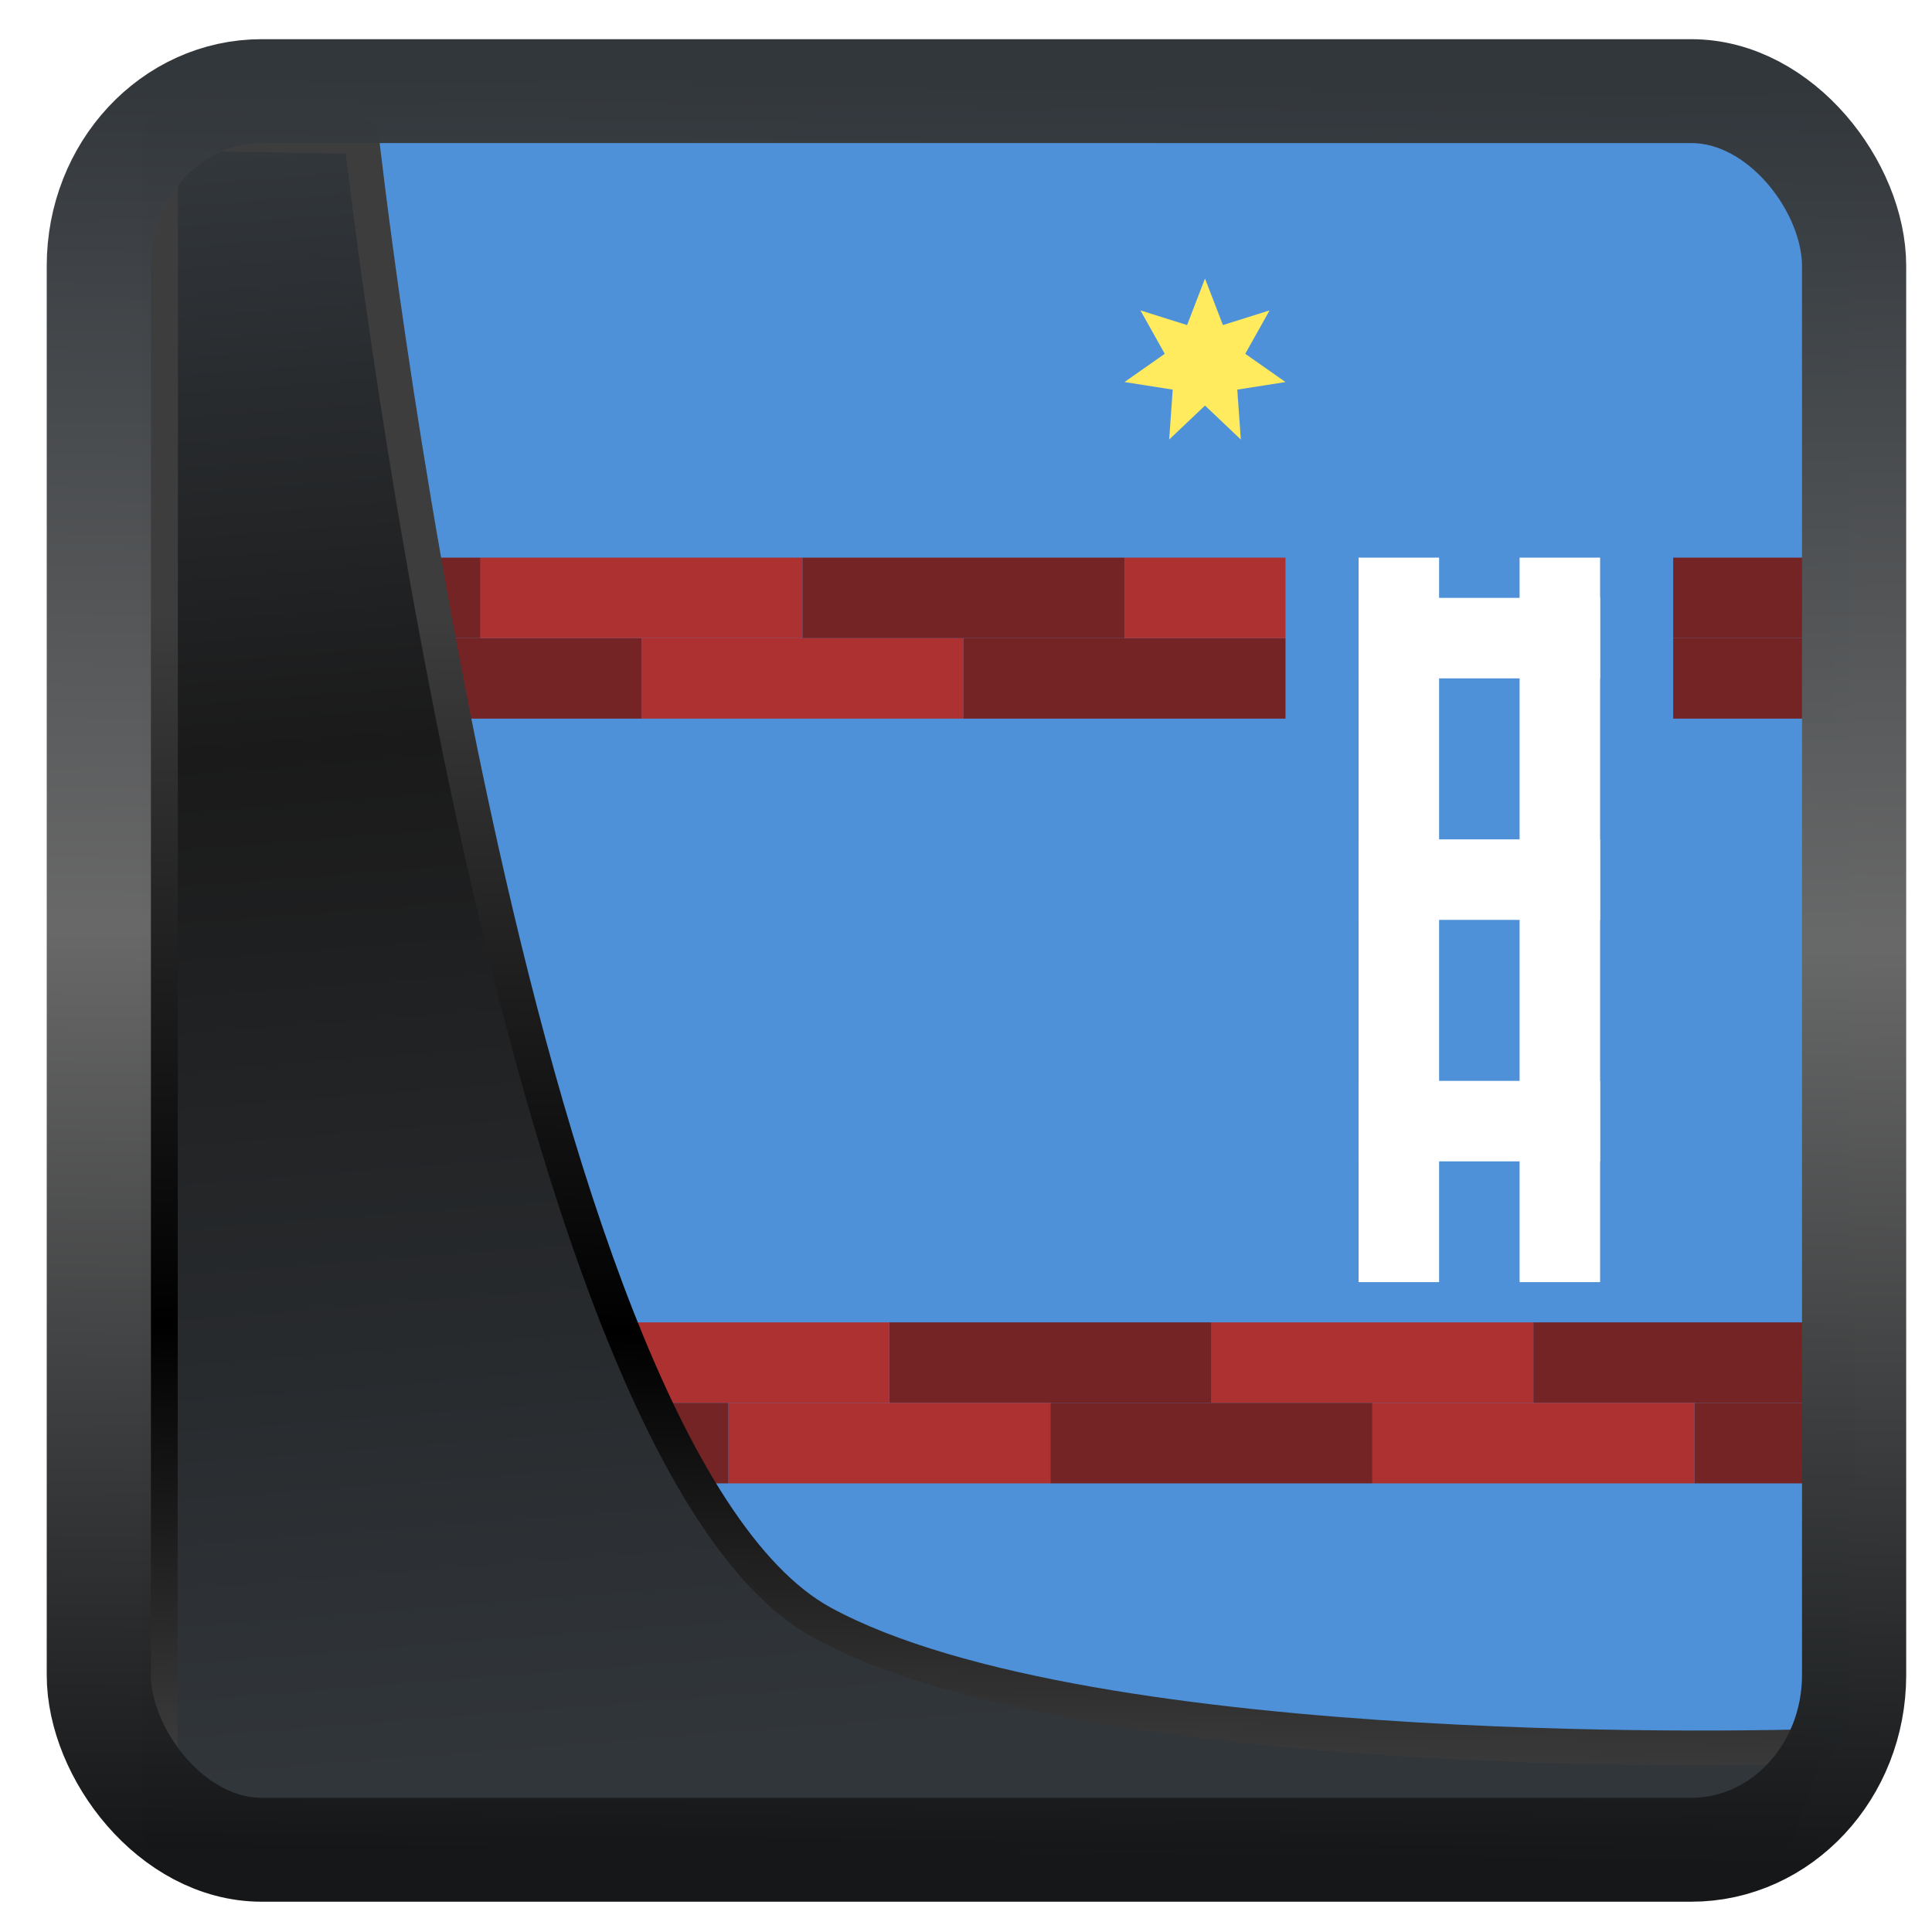 <?xml version="1.0" encoding="UTF-8" standalone="no"?>
<!-- Created with Inkscape (http://www.inkscape.org/) -->

<svg
   width="48"
   height="48"
   version="1.1"
   viewBox="0 0 48 48"
   id="svg22"
   xmlns:xlink="http://www.w3.org/1999/xlink"
   xmlns="http://www.w3.org/2000/svg"
   xmlns:svg="http://www.w3.org/2000/svg">
  <defs
     id="defs12">
    <linearGradient
       xlink:href="#linearGradient3487"
       id="linearGradient3403"
       gradientUnits="userSpaceOnUse"
       x1="6.949"
       y1="4.555"
       x2="11.215"
       y2="59.052" />
    <linearGradient
       id="linearGradient3487">
      <stop
         style="stop-color:#32373c;stop-opacity:1"
         offset="0"
         id="stop3481" />
      <stop
         id="stop3483"
         offset="0.368"
         style="stop-color:#1a1a1a;stop-opacity:1" />
      <stop
         style="stop-color:#31363b;stop-opacity:1"
         offset="1"
         id="stop3485" />
    </linearGradient>
    <linearGradient
       xlink:href="#linearGradient20604"
       id="linearGradient20558"
       gradientUnits="userSpaceOnUse"
       x1="25.802"
       y1="20.374"
       x2="25.111"
       y2="58.913" />
    <linearGradient
       id="linearGradient20604">
      <stop
         id="stop20598"
         offset="0"
         style="stop-color:#3d3d3d;stop-opacity:1" />
      <stop
         style="stop-color:#000000;stop-opacity:1"
         offset="0.618"
         id="stop20600" />
      <stop
         id="stop20602"
         offset="1"
         style="stop-color:#3d3d3d;stop-opacity:1" />
    </linearGradient>
    <filter
       style="color-interpolation-filters:sRGB"
       id="filter20720"
       x="-0.017"
       y="-0.016"
       width="1.034"
       height="1.033">
      <feGaussianBlur
         stdDeviation="0.147"
         id="feGaussianBlur20722" />
    </filter>
    <linearGradient
       gradientTransform="translate(0.361,-0.13)"
       xlink:href="#linearGradient4555"
       id="linearGradient4557"
       x1="43.5"
       y1="64.012"
       x2="44.142"
       y2="0.306"
       gradientUnits="userSpaceOnUse" />
    <linearGradient
       id="linearGradient4555">
      <stop
         style="stop-color:#141618;stop-opacity:1"
         offset="0"
         id="stop4551" />
      <stop
         id="stop4559"
         offset="0.518"
         style="stop-color:#686868;stop-opacity:1" />
      <stop
         style="stop-color:#31363b;stop-opacity:1"
         offset="1"
         id="stop4553" />
    </linearGradient>
    <filter
       style="color-interpolation-filters:sRGB"
       id="filter4601"
       x="-0.03"
       width="1.06"
       y="-0.03"
       height="1.06">
      <feGaussianBlur
         stdDeviation="0.015"
         id="feGaussianBlur4603" />
    </filter>
  </defs>
  <rect
     x="4"
     y="4"
     width="56"
     height="56"
     rx="2.517"
     ry="2.346"
     stroke-width="3.78"
     id="rect24"
     style="display:inline;fill:#4e91d9;fill-opacity:1"
     transform="matrix(0.74,0,0,0.739,1.544,-0.127)" />
  <g
     id="g1"
     transform="translate(0,1.75)">
    <path
       fill="#742424"
       d="m 41.57,14.104 h 4 v 2 h -4 z"
       id="path3" />
    <path
       fill="#ad3131"
       d="m 3.938,14.104 h 4 v 2 h -4 z"
       id="path4" />
    <rect
       fill="#742424"
       width="8"
       height="2"
       x="7.938"
       y="14.104"
       id="rect4" />
    <rect
       fill="#ad3131"
       width="8"
       height="2"
       x="15.938"
       y="14.104"
       id="rect5" />
    <rect
       fill="#742424"
       width="8"
       height="2"
       x="23.938"
       y="14.104"
       id="rect6" />
    <path
       fill="#742424"
       d="m 41.57,12.104 h 4 v 2 h -4 z"
       id="path6" />
    <rect
       fill="#742424"
       width="8"
       height="2"
       x="3.938"
       y="12.104"
       id="rect7" />
    <rect
       fill="#ad3131"
       width="8"
       height="2"
       x="11.938"
       y="12.104"
       id="rect8" />
    <rect
       fill="#742424"
       width="8"
       height="2"
       x="19.938"
       y="12.104"
       id="rect9" />
    <path
       fill="#ad3131"
       d="m 27.938,12.104 h 4 v 2 h -4 z"
       id="path9" />
    <rect
       fill="#742424"
       width="8"
       height="2"
       x="-46.096"
       y="-33.104"
       transform="scale(-1)"
       id="rect10" />
    <rect
       fill="#ad3131"
       width="8"
       height="2"
       x="-38.096"
       y="-33.104"
       transform="scale(-1)"
       id="rect11" />
    <rect
       fill="#742424"
       width="8"
       height="2"
       x="-30.096"
       y="-33.104"
       transform="scale(-1)"
       id="rect12" />
    <rect
       fill="#ad3131"
       width="8"
       height="2"
       x="-22.096"
       y="-33.104"
       transform="scale(-1)"
       id="rect13" />
    <rect
       fill="#742424"
       width="8"
       height="2"
       x="-14.096"
       y="-33.104"
       transform="scale(-1)"
       id="rect14" />
    <path
       fill="#742424"
       d="m 46.096,35.104 h -4 v -2 h 4 z"
       id="path14" />
    <rect
       fill="#ad3131"
       width="8"
       height="2"
       x="-42.096"
       y="-35.104"
       transform="scale(-1)"
       id="rect15" />
    <rect
       fill="#742424"
       width="8"
       height="2"
       x="-34.096"
       y="-35.104"
       transform="scale(-1)"
       id="rect16" />
    <rect
       fill="#ad3131"
       width="8"
       height="2"
       x="-26.096"
       y="-35.104"
       transform="scale(-1)"
       id="rect17" />
    <rect
       fill="#742424"
       width="8"
       height="2"
       x="-18.096"
       y="-35.104"
       transform="scale(-1)"
       id="rect18" />
    <path
       fill="#ad3131"
       d="M 10.096,35.104 H 6.096 v -2 h 4 z"
       id="path18" />
    <rect
       fill="#ffffff"
       width="2"
       height="18"
       x="33.754"
       y="12.104"
       id="rect19" />
    <rect
       fill="#ffffff"
       width="2"
       height="18"
       x="37.754"
       y="12.104"
       id="rect20" />
    <rect
       fill="#ffffff"
       width="6"
       height="2"
       x="33.754"
       y="13.104"
       id="rect21" />
    <rect
       fill="#ffffff"
       width="6"
       height="2"
       x="33.754"
       y="19.104"
       id="rect22" />
    <rect
       fill="#ffffff"
       width="6"
       height="2"
       x="33.754"
       y="25.104"
       id="rect23" />
    <path
       fill="#ffeb5d"
       d="m 29.938,5.17 0.445,1.156 1.159,-0.364 -0.604,1.078 1,0.702 -1.198,0.188 0.088,1.24 -0.89,-0.844 -0.89,0.844 0.088,-1.24 -1.198,-0.188 1,-0.702 -0.604,-1.078 1.159,0.364 z"
       id="path23"
       style="stroke-width:0.987" />
  </g>
  <path
     style="display:inline;mix-blend-mode:normal;fill:url(#linearGradient3403);fill-opacity:1;stroke:url(#linearGradient20558);stroke-width:1.162;stroke-linecap:butt;stroke-linejoin:round;stroke-miterlimit:4;stroke-dasharray:none;stroke-opacity:1;filter:url(#filter20720)"
     d="M 4.704,3.981 4.691,60.802 H 58.595 l 1.022,-2.866 c 0,0 -23.875,0.766 -32.844,-4.14 C 16.258,48.042 11.401,4.098 11.401,4.098 Z"
     id="path1686"
     transform="matrix(0.745,0,0,0.743,0.485,0.348)" />
  <rect
     style="display:inline;fill:none;fill-opacity:1;stroke:url(#linearGradient4557);stroke-width:3.714;stroke-linejoin:round;stroke-miterlimit:7.8;stroke-dasharray:none;stroke-opacity:0.995;filter:url(#filter4601)"
     id="rect4539"
     width="62.567"
     height="62.867"
     x="1.032"
     y="0.596"
     ry="6.245"
     rx="5.803"
     transform="matrix(0.697,0,0,0.695,1.736,1.85)" />
</svg>
